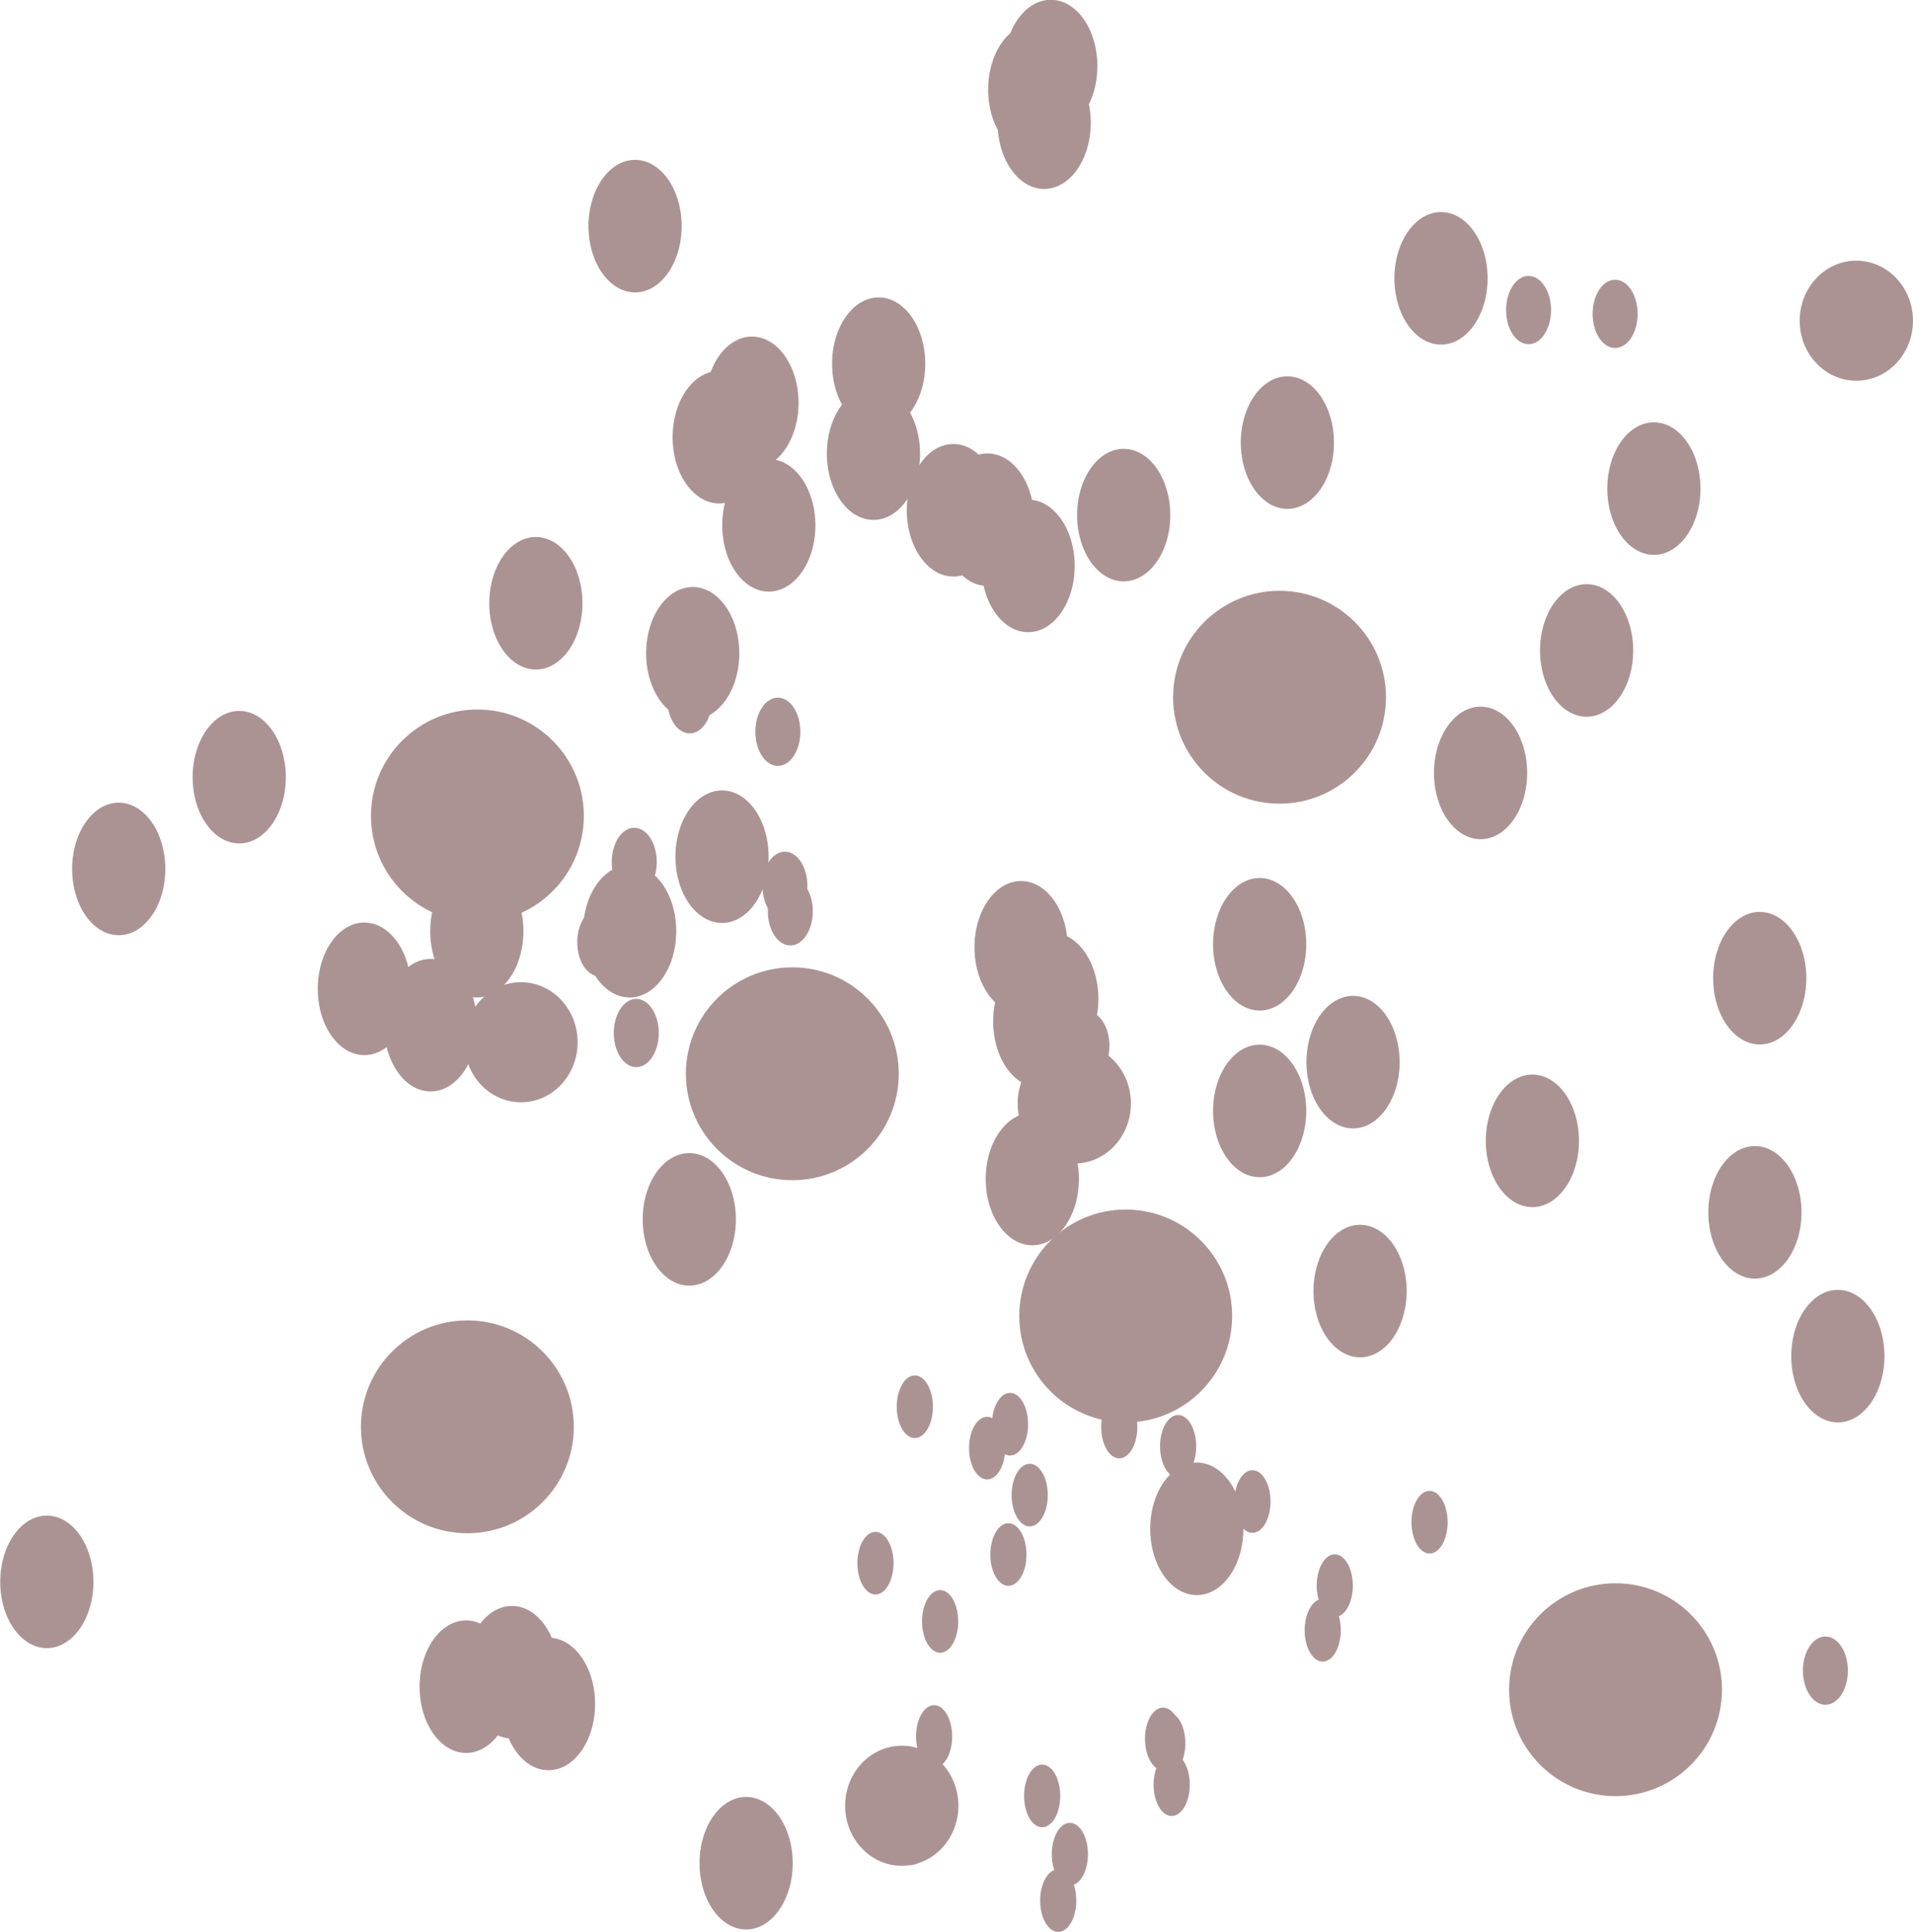 <?xml version="1.0" encoding="UTF-8" standalone="no"?>
<!-- Created with Inkscape (http://www.inkscape.org/) -->

<svg
   xmlns:dc="http://purl.org/dc/elements/1.1/"
   xmlns:cc="http://creativecommons.org/ns#"
   xmlns:rdf="http://www.w3.org/1999/02/22-rdf-syntax-ns#"
   xmlns:svg="http://www.w3.org/2000/svg"
   xmlns="http://www.w3.org/2000/svg"
   xmlns:sodipodi="http://sodipodi.sourceforge.net/DTD/sodipodi-0.dtd"
   xmlns:inkscape="http://www.inkscape.org/namespaces/inkscape"
   width="2.688mm"
   height="2.715mm"
   viewBox="0 0 9.525 9.621"
   id="svg6424"
   version="1.1"
   inkscape:version="0.91 r13725"
   sodipodi:docname="smoke.svg">
  <defs
     id="defs6426" />
  <sodipodi:namedview
     id="base"
     pagecolor="#ffffff"
     bordercolor="#666666"
     borderopacity="1.0"
     inkscape:pageopacity="0.0"
     inkscape:pageshadow="2"
     inkscape:zoom="16"
     inkscape:cx="5.4522358"
     inkscape:cy="-3.1026104"
     inkscape:document-units="px"
     inkscape:current-layer="layer1"
     showgrid="false"
     fit-margin-top="0"
     fit-margin-left="0"
     fit-margin-right="0"
     fit-margin-bottom="0"
     inkscape:window-width="1280"
     inkscape:window-height="742"
     inkscape:window-x="0"
     inkscape:window-y="0"
     inkscape:window-maximized="1" />
  <g
     inkscape:label="Layer 1"
     inkscape:groupmode="layer"
     id="layer1"
     transform="translate(-157.512,-200.16)">
    <g
       id="g22027">
      <ellipse
         ry="0.156"
         rx="0.09"
         style="fill:#ac9393;fill-opacity:1;stroke:none;stroke-width:0.4;stroke-miterlimit:4;stroke-dasharray:none;stroke-opacity:1"
         id="use5128"
         cx="163.324"
         cy="208.841" />
      <ellipse
         ry="0.156"
         rx="0.09"
         style="fill:#ac9393;fill-opacity:1;stroke:none;stroke-width:0.4;stroke-miterlimit:4;stroke-dasharray:none;stroke-opacity:1"
         id="use5130"
         cx="163.748"
         cy="207.637" />
      <ellipse
         ry="0.33"
         rx="0.232"
         style="fill:#ac9393;fill-opacity:1;stroke:none;stroke-width:0.4;stroke-miterlimit:4;stroke-dasharray:none;stroke-opacity:1"
         id="use5132"
         cx="160.961"
         cy="203.413" />
      <ellipse
         ry="0.156"
         rx="0.09"
         style="fill:#ac9393;fill-opacity:1;stroke:none;stroke-width:0.4;stroke-miterlimit:4;stroke-dasharray:none;stroke-opacity:1"
         id="use5134"
         cx="163.085"
         cy="207.266" />
      <ellipse
         transform="scale(-1,1)"
         ry="0.17"
         rx="0.112"
         style="fill:#ac9393;fill-opacity:1;stroke:none;stroke-width:0.4;stroke-miterlimit:4;stroke-dasharray:none;stroke-opacity:1"
         id="use5136"
         cx="-161.385"
         cy="203.804" />
      <ellipse
         ry="0.33"
         rx="0.232"
         style="fill:#ac9393;fill-opacity:1;stroke:none;stroke-width:0.4;stroke-miterlimit:4;stroke-dasharray:none;stroke-opacity:1"
         id="use5138"
         cx="161.861"
         cy="202.419" />
      <ellipse
         ry="0.33"
         rx="0.232"
         style="fill:#ac9393;fill-opacity:1;stroke:none;stroke-width:0.4;stroke-miterlimit:4;stroke-dasharray:none;stroke-opacity:1"
         id="use5140"
         cx="162.259"
         cy="202.701" />
      <ellipse
         transform="scale(-1,1)"
         ry="0.17"
         rx="0.112"
         style="fill:#ac9393;fill-opacity:1;stroke:none;stroke-width:0.4;stroke-miterlimit:4;stroke-dasharray:none;stroke-opacity:1"
         id="use5142"
         cx="-160.946"
         cy="203.642" />
      <ellipse
         ry="0.156"
         rx="0.09"
         style="fill:#ac9393;fill-opacity:1;stroke:none;stroke-width:0.4;stroke-miterlimit:4;stroke-dasharray:none;stroke-opacity:1"
         id="use5144"
         cx="163.303"
         cy="208.819" />
      <circle
         style="fill:#ac9393;fill-opacity:1;stroke:none;stroke-width:0.4;stroke-miterlimit:4;stroke-dasharray:none;stroke-opacity:1"
         id="use5146"
         cx="163.883"
         cy="203.632"
         r="0.53" />
      <circle
         style="fill:#ac9393;fill-opacity:1;stroke:none;stroke-width:0.4;stroke-miterlimit:4;stroke-dasharray:none;stroke-opacity:1"
         id="use5148"
         cx="165.556"
         cy="208.574"
         r="0.53" />
      <ellipse
         ry="0.156"
         rx="0.09"
         style="fill:#ac9393;fill-opacity:1;stroke:none;stroke-width:0.4;stroke-miterlimit:4;stroke-dasharray:none;stroke-opacity:1"
         id="use5150"
         cx="161.957"
         cy="209.093" />
      <ellipse
         ry="0.33"
         rx="0.232"
         style="fill:#ac9393;fill-opacity:1;stroke:none;stroke-width:0.4;stroke-miterlimit:4;stroke-dasharray:none;stroke-opacity:1"
         id="use5152"
         cx="159.833"
         cy="208.559" />
      <ellipse
         ry="0.33"
         rx="0.232"
         style="fill:#ac9393;fill-opacity:1;stroke:none;stroke-width:0.4;stroke-miterlimit:4;stroke-dasharray:none;stroke-opacity:1"
         id="use5154"
         cx="163.16"
         cy="206.894" />
      <ellipse
         ry="0.33"
         rx="0.232"
         style="fill:#ac9393;fill-opacity:1;stroke:none;stroke-width:0.4;stroke-miterlimit:4;stroke-dasharray:none;stroke-opacity:1"
         id="use5156"
         cx="161.34"
         cy="202.776" />
      <ellipse
         ry="0.33"
         rx="0.232"
         style="fill:#ac9393;fill-opacity:1;stroke:none;stroke-width:0.4;stroke-miterlimit:4;stroke-dasharray:none;stroke-opacity:1"
         id="use5158"
         cx="164.284"
         cy="206.589" />
      <ellipse
         ry="0.33"
         rx="0.232"
         style="fill:#ac9393;fill-opacity:1;stroke:none;stroke-width:0.4;stroke-miterlimit:4;stroke-dasharray:none;stroke-opacity:1"
         id="use5160"
         cx="159.656"
         cy="205.265" />
      <ellipse
         transform="scale(-1,1)"
         ry="0.17"
         rx="0.112"
         style="fill:#ac9393;fill-opacity:1;stroke:none;stroke-width:0.4;stroke-miterlimit:4;stroke-dasharray:none;stroke-opacity:1"
         id="use5162"
         cx="-161.42"
         cy="204.571" />
      <ellipse
         ry="0.299"
         rx="0.282"
         style="fill:#ac9393;fill-opacity:1;stroke:none;stroke-width:0.4;stroke-miterlimit:4;stroke-dasharray:none;stroke-opacity:1"
         id="use5164"
         cx="166.755"
         cy="201.757" />
      <circle
         style="fill:#ac9393;fill-opacity:1;stroke:none;stroke-width:0.4;stroke-miterlimit:4;stroke-dasharray:none;stroke-opacity:1"
         id="use5166"
         cx="163.117"
         cy="206.713"
         r="0.53" />
      <ellipse
         transform="scale(-1,1)"
         ry="0.17"
         rx="0.112"
         style="fill:#ac9393;fill-opacity:1;stroke:none;stroke-width:0.4;stroke-miterlimit:4;stroke-dasharray:none;stroke-opacity:1"
         id="use5168"
         cx="-160.996"
         cy="203.516" />
      <ellipse
         ry="0.33"
         rx="0.232"
         style="fill:#ac9393;fill-opacity:1;stroke:none;stroke-width:0.4;stroke-miterlimit:4;stroke-dasharray:none;stroke-opacity:1"
         id="use5170"
         cx="163.784"
         cy="205.692" />
      <circle
         style="fill:#ac9393;fill-opacity:1;stroke:none;stroke-width:0.4;stroke-miterlimit:4;stroke-dasharray:none;stroke-opacity:1"
         id="use5172"
         cx="159.889"
         cy="204.223"
         r="0.53" />
      <ellipse
         transform="scale(-1,1)"
         ry="0.17"
         rx="0.112"
         style="fill:#ac9393;fill-opacity:1;stroke:none;stroke-width:0.4;stroke-miterlimit:4;stroke-dasharray:none;stroke-opacity:1"
         id="use5174"
         cx="-160.68"
         cy="205.304" />
      <ellipse
         ry="0.33"
         rx="0.232"
         style="fill:#ac9393;fill-opacity:1;stroke:none;stroke-width:0.4;stroke-miterlimit:4;stroke-dasharray:none;stroke-opacity:1"
         id="use5176"
         cx="162.711"
         cy="200.771" />
      <ellipse
         ry="0.299"
         rx="0.282"
         style="fill:#ac9393;fill-opacity:1;stroke:none;stroke-width:0.4;stroke-miterlimit:4;stroke-dasharray:none;stroke-opacity:1"
         id="use5178"
         cx="160.106"
         cy="205.35" />
      <ellipse
         ry="0.33"
         rx="0.232"
         style="fill:#ac9393;fill-opacity:1;stroke:none;stroke-width:0.4;stroke-miterlimit:4;stroke-dasharray:none;stroke-opacity:1"
         id="use5180"
         cx="160.18"
         cy="203.164" />
      <ellipse
         ry="0.33"
         rx="0.232"
         style="fill:#ac9393;fill-opacity:1;stroke:none;stroke-width:0.4;stroke-miterlimit:4;stroke-dasharray:none;stroke-opacity:1"
         id="use5182"
         cx="164.884"
         cy="204.009" />
      <ellipse
         ry="0.156"
         rx="0.09"
         style="fill:#ac9393;fill-opacity:1;stroke:none;stroke-width:0.4;stroke-miterlimit:4;stroke-dasharray:none;stroke-opacity:1"
         id="use5184"
         cx="162.193"
         cy="208.234" />
      <ellipse
         ry="0.156"
         rx="0.09"
         style="fill:#ac9393;fill-opacity:1;stroke:none;stroke-width:0.4;stroke-miterlimit:4;stroke-dasharray:none;stroke-opacity:1"
         id="use5186"
         cx="162.067"
         cy="207.165" />
      <ellipse
         transform="scale(-1,1)"
         ry="0.17"
         rx="0.112"
         style="fill:#ac9393;fill-opacity:1;stroke:none;stroke-width:0.4;stroke-miterlimit:4;stroke-dasharray:none;stroke-opacity:1"
         id="use5188"
         cx="-160.018"
         cy="205.421" />
      <ellipse
         ry="0.156"
         rx="0.09"
         style="fill:#ac9393;fill-opacity:1;stroke:none;stroke-width:0.4;stroke-miterlimit:4;stroke-dasharray:none;stroke-opacity:1"
         id="use5190"
         cx="162.163"
         cy="208.807" />
      <ellipse
         transform="scale(-1,1)"
         ry="0.17"
         rx="0.112"
         style="fill:#ac9393;fill-opacity:1;stroke:none;stroke-width:0.4;stroke-miterlimit:4;stroke-dasharray:none;stroke-opacity:1"
         id="use5192"
         cx="-160.67"
         cy="204.452" />
      <ellipse
         ry="0.156"
         rx="0.09"
         style="fill:#ac9393;fill-opacity:1;stroke:none;stroke-width:0.4;stroke-miterlimit:4;stroke-dasharray:none;stroke-opacity:1"
         id="use5194"
         cx="164.63"
         cy="207.74" />
      <ellipse
         ry="0.33"
         rx="0.232"
         style="fill:#ac9393;fill-opacity:1;stroke:none;stroke-width:0.4;stroke-miterlimit:4;stroke-dasharray:none;stroke-opacity:1"
         id="use5196"
         cx="162.664"
         cy="200.606" />
      <ellipse
         ry="0.33"
         rx="0.232"
         style="fill:#ac9393;fill-opacity:1;stroke:none;stroke-width:0.4;stroke-miterlimit:4;stroke-dasharray:none;stroke-opacity:1"
         id="use5198"
         cx="161.887"
         cy="201.971" />
      <ellipse
         ry="0.33"
         rx="0.232"
         style="fill:#ac9393;fill-opacity:1;stroke:none;stroke-width:0.4;stroke-miterlimit:4;stroke-dasharray:none;stroke-opacity:1"
         id="use5200"
         cx="162.631"
         cy="202.978" />
      <ellipse
         ry="0.33"
         rx="0.232"
         style="fill:#ac9393;fill-opacity:1;stroke:none;stroke-width:0.4;stroke-miterlimit:4;stroke-dasharray:none;stroke-opacity:1"
         id="use5202"
         cx="162.652"
         cy="206.031" />
      <ellipse
         ry="0.33"
         rx="0.232"
         style="fill:#ac9393;fill-opacity:1;stroke:none;stroke-width:0.4;stroke-miterlimit:4;stroke-dasharray:none;stroke-opacity:1"
         id="use5204"
         cx="166.25"
         cy="206.197" />
      <ellipse
         ry="0.33"
         rx="0.232"
         style="fill:#ac9393;fill-opacity:1;stroke:none;stroke-width:0.4;stroke-miterlimit:4;stroke-dasharray:none;stroke-opacity:1"
         id="use5206"
         cx="160.061"
         cy="208.487" />
      <ellipse
         ry="0.33"
         rx="0.232"
         style="fill:#ac9393;fill-opacity:1;stroke:none;stroke-width:0.4;stroke-miterlimit:4;stroke-dasharray:none;stroke-opacity:1"
         id="use5208"
         cx="159.886"
         cy="204.797" />
      <ellipse
         ry="0.33"
         rx="0.232"
         style="fill:#ac9393;fill-opacity:1;stroke:none;stroke-width:0.4;stroke-miterlimit:4;stroke-dasharray:none;stroke-opacity:1"
         id="use5210"
         cx="164.687"
         cy="201.546" />
      <ellipse
         ry="0.156"
         rx="0.09"
         style="fill:#ac9393;fill-opacity:1;stroke:none;stroke-width:0.4;stroke-miterlimit:4;stroke-dasharray:none;stroke-opacity:1"
         id="use5212"
         cx="162.701"
         cy="209.103" />
      <ellipse
         ry="0.33"
         rx="0.232"
         style="fill:#ac9393;fill-opacity:1;stroke:none;stroke-width:0.4;stroke-miterlimit:4;stroke-dasharray:none;stroke-opacity:1"
         id="use5214"
         cx="166.274"
         cy="205.031" />
      <ellipse
         ry="0.33"
         rx="0.232"
         style="fill:#ac9393;fill-opacity:1;stroke:none;stroke-width:0.4;stroke-miterlimit:4;stroke-dasharray:none;stroke-opacity:1"
         id="use5216"
         cx="160.674"
         cy="201.286" />
      <ellipse
         ry="0.156"
         rx="0.09"
         style="fill:#ac9393;fill-opacity:1;stroke:none;stroke-width:0.4;stroke-miterlimit:4;stroke-dasharray:none;stroke-opacity:1"
         id="use5218"
         cx="163.378"
         cy="207.362" />
      <circle
         style="fill:#ac9393;fill-opacity:1;stroke:none;stroke-width:0.4;stroke-miterlimit:4;stroke-dasharray:none;stroke-opacity:1"
         id="use5220"
         cx="161.457"
         cy="205.507"
         r="0.53" />
      <ellipse
         transform="scale(-1,1)"
         ry="0.17"
         rx="0.112"
         style="fill:#ac9393;fill-opacity:1;stroke:none;stroke-width:0.4;stroke-miterlimit:4;stroke-dasharray:none;stroke-opacity:1"
         id="use5222"
         cx="-165.123"
         cy="201.704" />
      <ellipse
         ry="0.33"
         rx="0.232"
         style="fill:#ac9393;fill-opacity:1;stroke:none;stroke-width:0.4;stroke-miterlimit:4;stroke-dasharray:none;stroke-opacity:1"
         id="use5224"
         cx="164.249"
         cy="205.449" />
      <ellipse
         ry="0.33"
         rx="0.232"
         style="fill:#ac9393;fill-opacity:1;stroke:none;stroke-width:0.4;stroke-miterlimit:4;stroke-dasharray:none;stroke-opacity:1"
         id="use5226"
         cx="160.647"
         cy="204.797" />
      <ellipse
         ry="0.156"
         rx="0.09"
         style="fill:#ac9393;fill-opacity:1;stroke:none;stroke-width:0.4;stroke-miterlimit:4;stroke-dasharray:none;stroke-opacity:1"
         id="use5228"
         cx="163.346"
         cy="209.047" />
      <ellipse
         ry="0.299"
         rx="0.282"
         style="fill:#ac9393;fill-opacity:1;stroke:none;stroke-width:0.4;stroke-miterlimit:4;stroke-dasharray:none;stroke-opacity:1"
         id="use5230"
         cx="162.861"
         cy="205.655" />
      <ellipse
         ry="0.33"
         rx="0.232"
         style="fill:#ac9393;fill-opacity:1;stroke:none;stroke-width:0.4;stroke-miterlimit:4;stroke-dasharray:none;stroke-opacity:1"
         id="use5232"
         cx="165.747"
         cy="202.593" />
      <ellipse
         ry="0.33"
         rx="0.232"
         style="fill:#ac9393;fill-opacity:1;stroke:none;stroke-width:0.4;stroke-miterlimit:4;stroke-dasharray:none;stroke-opacity:1"
         id="use5234"
         cx="165.412"
         cy="203.399" />
      <ellipse
         ry="0.156"
         rx="0.09"
         style="fill:#ac9393;fill-opacity:1;stroke:none;stroke-width:0.4;stroke-miterlimit:4;stroke-dasharray:none;stroke-opacity:1"
         id="use5236"
         cx="161.871"
         cy="207.944" />
      <ellipse
         ry="0.156"
         rx="0.09"
         style="fill:#ac9393;fill-opacity:1;stroke:none;stroke-width:0.4;stroke-miterlimit:4;stroke-dasharray:none;stroke-opacity:1"
         id="use5238"
         cx="162.049"
         cy="209.291" />
      <ellipse
         transform="scale(-1,1)"
         ry="0.17"
         rx="0.112"
         style="fill:#ac9393;fill-opacity:1;stroke:none;stroke-width:0.4;stroke-miterlimit:4;stroke-dasharray:none;stroke-opacity:1"
         id="use5240"
         cx="-160.498"
         cy="204.852" />
      <ellipse
         transform="scale(-1,1)"
         ry="0.17"
         rx="0.112"
         style="fill:#ac9393;fill-opacity:1;stroke:none;stroke-width:0.4;stroke-miterlimit:4;stroke-dasharray:none;stroke-opacity:1"
         id="use5242"
         cx="-165.554"
         cy="201.723" />
      <ellipse
         transform="scale(-1,1)"
         ry="0.17"
         rx="0.112"
         style="fill:#ac9393;fill-opacity:1;stroke:none;stroke-width:0.4;stroke-miterlimit:4;stroke-dasharray:none;stroke-opacity:1"
         id="use5244"
         cx="-162.924"
         cy="205.367" />
      <ellipse
         ry="0.156"
         rx="0.09"
         style="fill:#ac9393;fill-opacity:1;stroke:none;stroke-width:0.4;stroke-miterlimit:4;stroke-dasharray:none;stroke-opacity:1"
         id="use5246"
         cx="162.839"
         cy="209.393" />
      <ellipse
         transform="scale(-1,1)"
         ry="0.17"
         rx="0.112"
         style="fill:#ac9393;fill-opacity:1;stroke:none;stroke-width:0.4;stroke-miterlimit:4;stroke-dasharray:none;stroke-opacity:1"
         id="use5248"
         cx="-160.013"
         cy="205.437" />
      <ellipse
         transform="scale(-1,1)"
         ry="0.17"
         rx="0.112"
         style="fill:#ac9393;fill-opacity:1;stroke:none;stroke-width:0.4;stroke-miterlimit:4;stroke-dasharray:none;stroke-opacity:1"
         id="use5250"
         cx="-161.447"
         cy="204.698" />
      <ellipse
         ry="0.156"
         rx="0.09"
         style="fill:#ac9393;fill-opacity:1;stroke:none;stroke-width:0.4;stroke-miterlimit:4;stroke-dasharray:none;stroke-opacity:1"
         id="use5252"
         cx="162.781"
         cy="209.624" />
      <ellipse
         ry="0.33"
         rx="0.232"
         style="fill:#ac9393;fill-opacity:1;stroke:none;stroke-width:0.4;stroke-miterlimit:4;stroke-dasharray:none;stroke-opacity:1"
         id="use5254"
         cx="163.922"
         cy="202.364" />
      <ellipse
         ry="0.33"
         rx="0.232"
         style="fill:#ac9393;fill-opacity:1;stroke:none;stroke-width:0.4;stroke-miterlimit:4;stroke-dasharray:none;stroke-opacity:1"
         id="use5256"
         cx="160.944"
         cy="206.232" />
      <ellipse
         ry="0.33"
         rx="0.232"
         style="fill:#ac9393;fill-opacity:1;stroke:none;stroke-width:0.4;stroke-miterlimit:4;stroke-dasharray:none;stroke-opacity:1"
         id="use5258"
         cx="162.596"
         cy="204.877" />
      <ellipse
         ry="0.33"
         rx="0.232"
         style="fill:#ac9393;fill-opacity:1;stroke:none;stroke-width:0.4;stroke-miterlimit:4;stroke-dasharray:none;stroke-opacity:1"
         id="use5260"
         cx="163.784"
         cy="204.862" />
      <ellipse
         ry="0.33"
         rx="0.232"
         style="fill:#ac9393;fill-opacity:1;stroke:none;stroke-width:0.4;stroke-miterlimit:4;stroke-dasharray:none;stroke-opacity:1"
         id="use5262"
         cx="160.243"
         cy="208.645" />
      <ellipse
         ry="0.156"
         rx="0.09"
         style="fill:#ac9393;fill-opacity:1;stroke:none;stroke-width:0.4;stroke-miterlimit:4;stroke-dasharray:none;stroke-opacity:1"
         id="use5264"
         cx="162.639"
         cy="207.605" />
      <ellipse
         ry="0.33"
         rx="0.232"
         style="fill:#ac9393;fill-opacity:1;stroke:none;stroke-width:0.4;stroke-miterlimit:4;stroke-dasharray:none;stroke-opacity:1"
         id="use5266"
         cx="163.471"
         cy="207.773" />
      <ellipse
         ry="0.33"
         rx="0.232"
         style="fill:#ac9393;fill-opacity:1;stroke:none;stroke-width:0.4;stroke-miterlimit:4;stroke-dasharray:none;stroke-opacity:1"
         id="use5268"
         cx="158.703"
         cy="204.03" />
      <circle
         r="0.53"
         style="fill:#ac9393;fill-opacity:1;stroke:none;stroke-width:0.4;stroke-miterlimit:4;stroke-dasharray:none;stroke-opacity:1"
         id="use5270"
         cx="159.839"
         cy="207.265" />
      <ellipse
         ry="0.33"
         rx="0.232"
         style="fill:#ac9393;fill-opacity:1;stroke:none;stroke-width:0.4;stroke-miterlimit:4;stroke-dasharray:none;stroke-opacity:1"
         id="use5272"
         cx="157.745"
         cy="208.037" />
      <ellipse
         ry="0.156"
         rx="0.09"
         style="fill:#ac9393;fill-opacity:1;stroke:none;stroke-width:0.4;stroke-miterlimit:4;stroke-dasharray:none;stroke-opacity:1"
         id="use5274"
         cx="163.462"
         cy="207.888" />
      <ellipse
         transform="scale(-1,1)"
         ry="0.17"
         rx="0.112"
         style="fill:#ac9393;fill-opacity:1;stroke:none;stroke-width:0.4;stroke-miterlimit:4;stroke-dasharray:none;stroke-opacity:1"
         id="use5276"
         cx="-161.125"
         cy="205.535" />
      <ellipse
         ry="0.33"
         rx="0.232"
         style="fill:#ac9393;fill-opacity:1;stroke:none;stroke-width:0.4;stroke-miterlimit:4;stroke-dasharray:none;stroke-opacity:1"
         id="use5278"
         cx="161.256"
         cy="202.166" />
      <ellipse
         transform="scale(-1,1)"
         ry="0.17"
         rx="0.112"
         style="fill:#ac9393;fill-opacity:1;stroke:none;stroke-width:0.4;stroke-miterlimit:4;stroke-dasharray:none;stroke-opacity:1"
         id="use5280"
         cx="-166.601"
         cy="208.479" />
      <ellipse
         ry="0.33"
         rx="0.232"
         style="fill:#ac9393;fill-opacity:1;stroke:none;stroke-width:0.4;stroke-miterlimit:4;stroke-dasharray:none;stroke-opacity:1"
         id="use5282"
         cx="161.107"
         cy="204.426" />
      <ellipse
         ry="0.156"
         rx="0.09"
         style="fill:#ac9393;fill-opacity:1;stroke:none;stroke-width:0.4;stroke-miterlimit:4;stroke-dasharray:none;stroke-opacity:1"
         id="use5284"
         cx="164.098"
         cy="208.278" />
      <ellipse
         ry="0.33"
         rx="0.232"
         style="fill:#ac9393;fill-opacity:1;stroke:none;stroke-width:0.4;stroke-miterlimit:4;stroke-dasharray:none;stroke-opacity:1"
         id="use5286"
         cx="165.142"
         cy="205.841" />
      <ellipse
         ry="0.33"
         rx="0.232"
         style="fill:#ac9393;fill-opacity:1;stroke:none;stroke-width:0.4;stroke-miterlimit:4;stroke-dasharray:none;stroke-opacity:1"
         id="use5288"
         cx="163.107"
         cy="202.725" />
      <ellipse
         ry="0.33"
         rx="0.232"
         style="fill:#ac9393;fill-opacity:1;stroke:none;stroke-width:0.4;stroke-miterlimit:4;stroke-dasharray:none;stroke-opacity:1"
         id="use5290"
         cx="162.689"
         cy="205.246" />
      <ellipse
         ry="0.33"
         rx="0.232"
         style="fill:#ac9393;fill-opacity:1;stroke:none;stroke-width:0.4;stroke-miterlimit:4;stroke-dasharray:none;stroke-opacity:1"
         id="use5292"
         cx="159.326"
         cy="205.084" />
      <ellipse
         ry="0.33"
         rx="0.232"
         style="fill:#ac9393;fill-opacity:1;stroke:none;stroke-width:0.4;stroke-miterlimit:4;stroke-dasharray:none;stroke-opacity:1"
         id="use5294"
         cx="158.103"
         cy="204.487" />
      <ellipse
         ry="0.33"
         rx="0.232"
         style="fill:#ac9393;fill-opacity:1;stroke:none;stroke-width:0.4;stroke-miterlimit:4;stroke-dasharray:none;stroke-opacity:1"
         id="use5296"
         cx="161.093"
         cy="202.337" />
      <ellipse
         ry="0.156"
         rx="0.09"
         style="fill:#ac9393;fill-opacity:1;stroke:none;stroke-width:0.4;stroke-miterlimit:4;stroke-dasharray:none;stroke-opacity:1"
         id="use5298"
         cx="164.158"
         cy="208.056" />
      <ellipse
         ry="0.33"
         rx="0.232"
         style="fill:#ac9393;fill-opacity:1;stroke:none;stroke-width:0.4;stroke-miterlimit:4;stroke-dasharray:none;stroke-opacity:1"
         id="use5300"
         cx="162.429"
         cy="202.748" />
      <ellipse
         ry="0.33"
         rx="0.232"
         style="fill:#ac9393;fill-opacity:1;stroke:none;stroke-width:0.4;stroke-miterlimit:4;stroke-dasharray:none;stroke-opacity:1"
         id="use5302"
         cx="166.663"
         cy="206.913" />
      <ellipse
         ry="0.33"
         rx="0.232"
         style="fill:#ac9393;fill-opacity:1;stroke:none;stroke-width:0.4;stroke-miterlimit:4;stroke-dasharray:none;stroke-opacity:1"
         id="use5304"
         cx="161.227"
         cy="209.438" />
      <ellipse
         ry="0.156"
         rx="0.09"
         style="fill:#ac9393;fill-opacity:1;stroke:none;stroke-width:0.4;stroke-miterlimit:4;stroke-dasharray:none;stroke-opacity:1"
         id="use5306"
         cx="162.427"
         cy="207.371" />
      <ellipse
         ry="0.299"
         rx="0.282"
         style="fill:#ac9393;fill-opacity:1;stroke:none;stroke-width:0.4;stroke-miterlimit:4;stroke-dasharray:none;stroke-opacity:1"
         id="use5308"
         cx="159.936"
         cy="207.102" />
      <ellipse
         ry="0.299"
         rx="0.282"
         style="fill:#ac9393;fill-opacity:1;stroke:none;stroke-width:0.4;stroke-miterlimit:4;stroke-dasharray:none;stroke-opacity:1"
         id="use5310"
         cx="162.002"
         cy="209.152" />
      <ellipse
         ry="0.156"
         rx="0.09"
         style="fill:#ac9393;fill-opacity:1;stroke:none;stroke-width:0.4;stroke-miterlimit:4;stroke-dasharray:none;stroke-opacity:1"
         id="use5312"
         cx="162.541"
         cy="207.252" />
      <ellipse
         ry="0.33"
         rx="0.232"
         style="fill:#ac9393;fill-opacity:1;stroke:none;stroke-width:0.4;stroke-miterlimit:4;stroke-dasharray:none;stroke-opacity:1"
         id="use5314"
         cx="162.749"
         cy="205.134" />
      <ellipse
         ry="0.156"
         rx="0.09"
         style="fill:#ac9393;fill-opacity:1;stroke:none;stroke-width:0.4;stroke-miterlimit:4;stroke-dasharray:none;stroke-opacity:1"
         id="use5316"
         cx="162.533"
         cy="207.901" />
      <ellipse
         ry="0.33"
         rx="0.232"
         style="fill:#ac9393;fill-opacity:1;stroke:none;stroke-width:0.4;stroke-miterlimit:4;stroke-dasharray:none;stroke-opacity:1"
         id="use5318"
         cx="162.744"
         cy="200.489" />
    </g>
  </g>
</svg>
